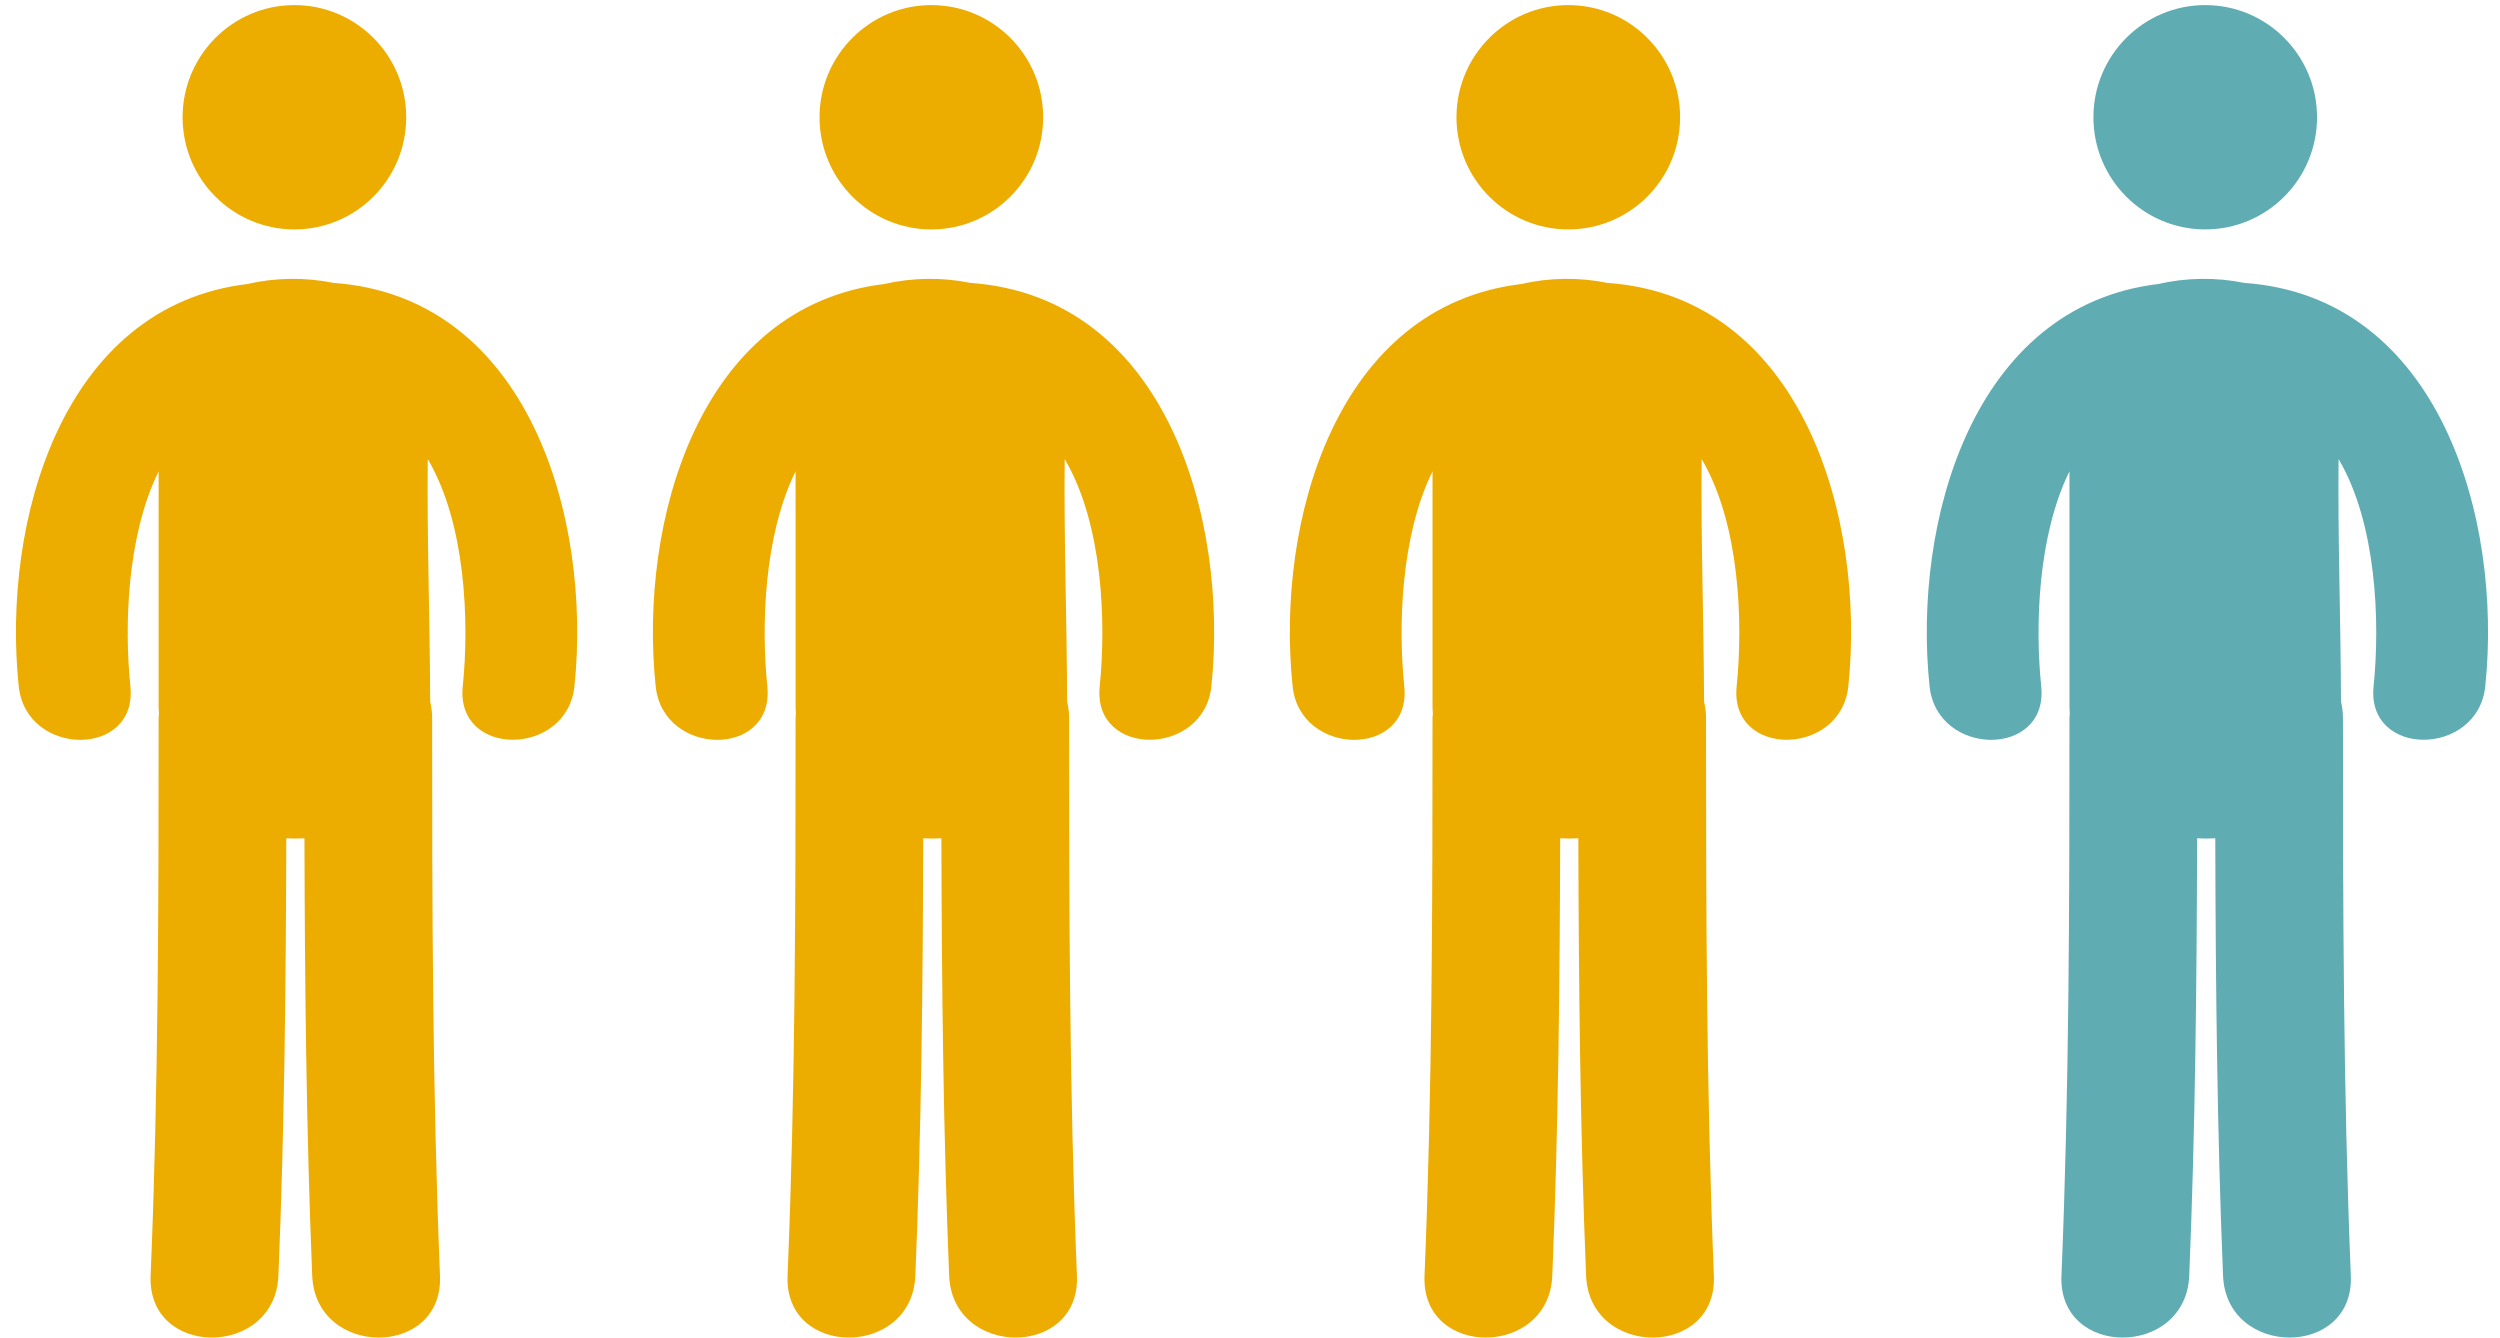 <svg xmlns="http://www.w3.org/2000/svg" width="157" height="84" viewBox="0 0 157 84">
  <g fill="none" fill-rule="evenodd" transform="translate(1)">
    <g fill="#ECAC00">
      <path d="M24.51 7.365C24.51 11.256 21.368 14.407 17.487 14.407 13.616 14.407 10.467 11.256 10.467 7.365 10.467 3.473 13.616.32 17.487.32 21.368.32 24.51 3.473 24.51 7.365zM19.937 17.765C18.188 17.406 16.286 17.429 14.566 17.833 2.89 19.207-.898 32.76.175 43.092.639 47.564 7.661 47.608 7.188 43.092 6.8 39.33 6.968 33.645 8.962 29.601L8.962 44.336C8.962 44.502 8.975 44.67 8.983 44.838 8.983 44.915 8.962 44.985 8.962 45.061 8.962 56.751 8.946 68.433 8.459 80.116 8.245 85.305 16.27 85.281 16.484 80.116 16.864 70.959 16.956 61.803 16.979 52.645 17.359 52.668 17.739 52.668 18.12 52.645 18.142 61.803 18.233 70.966 18.607 80.116 18.819 85.281 26.844 85.305 26.632 80.116 26.153 68.433 26.138 56.751 26.138 45.061 26.138 44.702 26.085 44.373 26.015 44.053 26.001 38.978 25.81 33.905 25.863 28.83 28.26 32.889 28.472 39.078 28.062 43.092 27.59 47.601 34.611 47.556 35.076 43.092 36.17 32.537 32.2 18.634 19.937 17.765z"/>
    </g>
    <g fill="#ECAC00" transform="translate(40)">
      <path d="M24.51 7.365C24.51 11.256 21.368 14.407 17.487 14.407 13.616 14.407 10.467 11.256 10.467 7.365 10.467 3.473 13.616.32 17.487.32 21.368.32 24.51 3.473 24.51 7.365zM19.937 17.765C18.188 17.406 16.286 17.429 14.566 17.833 2.89 19.207-.898 32.76.175 43.092.639 47.564 7.661 47.608 7.188 43.092 6.8 39.33 6.968 33.645 8.962 29.601L8.962 44.336C8.962 44.502 8.975 44.67 8.983 44.838 8.983 44.915 8.962 44.985 8.962 45.061 8.962 56.751 8.946 68.433 8.459 80.116 8.245 85.305 16.27 85.281 16.484 80.116 16.864 70.959 16.956 61.803 16.979 52.645 17.359 52.668 17.739 52.668 18.12 52.645 18.142 61.803 18.233 70.966 18.607 80.116 18.819 85.281 26.844 85.305 26.632 80.116 26.153 68.433 26.138 56.751 26.138 45.061 26.138 44.702 26.085 44.373 26.015 44.053 26.001 38.978 25.81 33.905 25.863 28.83 28.26 32.889 28.472 39.078 28.062 43.092 27.59 47.601 34.611 47.556 35.076 43.092 36.17 32.537 32.2 18.634 19.937 17.765z"/>
    </g>
    <g fill="#ECAC00" transform="translate(80)">
      <path d="M24.51 7.365C24.51 11.256 21.368 14.407 17.487 14.407 13.616 14.407 10.467 11.256 10.467 7.365 10.467 3.473 13.616.32 17.487.32 21.368.32 24.51 3.473 24.51 7.365zM19.937 17.765C18.188 17.406 16.286 17.429 14.566 17.833 2.89 19.207-.898 32.76.175 43.092.639 47.564 7.661 47.608 7.188 43.092 6.8 39.33 6.968 33.645 8.962 29.601L8.962 44.336C8.962 44.502 8.975 44.67 8.983 44.838 8.983 44.915 8.962 44.985 8.962 45.061 8.962 56.751 8.946 68.433 8.459 80.116 8.245 85.305 16.27 85.281 16.484 80.116 16.864 70.959 16.956 61.803 16.979 52.645 17.359 52.668 17.739 52.668 18.12 52.645 18.142 61.803 18.233 70.966 18.607 80.116 18.819 85.281 26.844 85.305 26.632 80.116 26.153 68.433 26.138 56.751 26.138 45.061 26.138 44.702 26.085 44.373 26.015 44.053 26.001 38.978 25.81 33.905 25.863 28.83 28.26 32.889 28.472 39.078 28.062 43.092 27.59 47.601 34.611 47.556 35.076 43.092 36.17 32.537 32.2 18.634 19.937 17.765z"/>
    </g>
    <g fill="#60ACB3" transform="translate(120)">
      <path d="M24.51 7.365C24.51 11.256 21.368 14.407 17.487 14.407 13.616 14.407 10.467 11.256 10.467 7.365 10.467 3.473 13.616.32 17.487.32 21.368.32 24.51 3.473 24.51 7.365zM19.937 17.765C18.188 17.406 16.286 17.429 14.566 17.833 2.89 19.207-.898 32.76.175 43.092.639 47.564 7.661 47.608 7.188 43.092 6.8 39.33 6.968 33.645 8.962 29.601L8.962 44.336C8.962 44.502 8.975 44.67 8.983 44.838 8.983 44.915 8.962 44.985 8.962 45.061 8.962 56.751 8.946 68.433 8.459 80.116 8.245 85.305 16.27 85.281 16.484 80.116 16.864 70.959 16.956 61.803 16.979 52.645 17.359 52.668 17.739 52.668 18.12 52.645 18.142 61.803 18.233 70.966 18.607 80.116 18.819 85.281 26.844 85.305 26.632 80.116 26.153 68.433 26.138 56.751 26.138 45.061 26.138 44.702 26.085 44.373 26.015 44.053 26.001 38.978 25.81 33.905 25.863 28.83 28.26 32.889 28.472 39.078 28.062 43.092 27.59 47.601 34.611 47.556 35.076 43.092 36.17 32.537 32.2 18.634 19.937 17.765z"/>
    </g>
  </g>
</svg>
